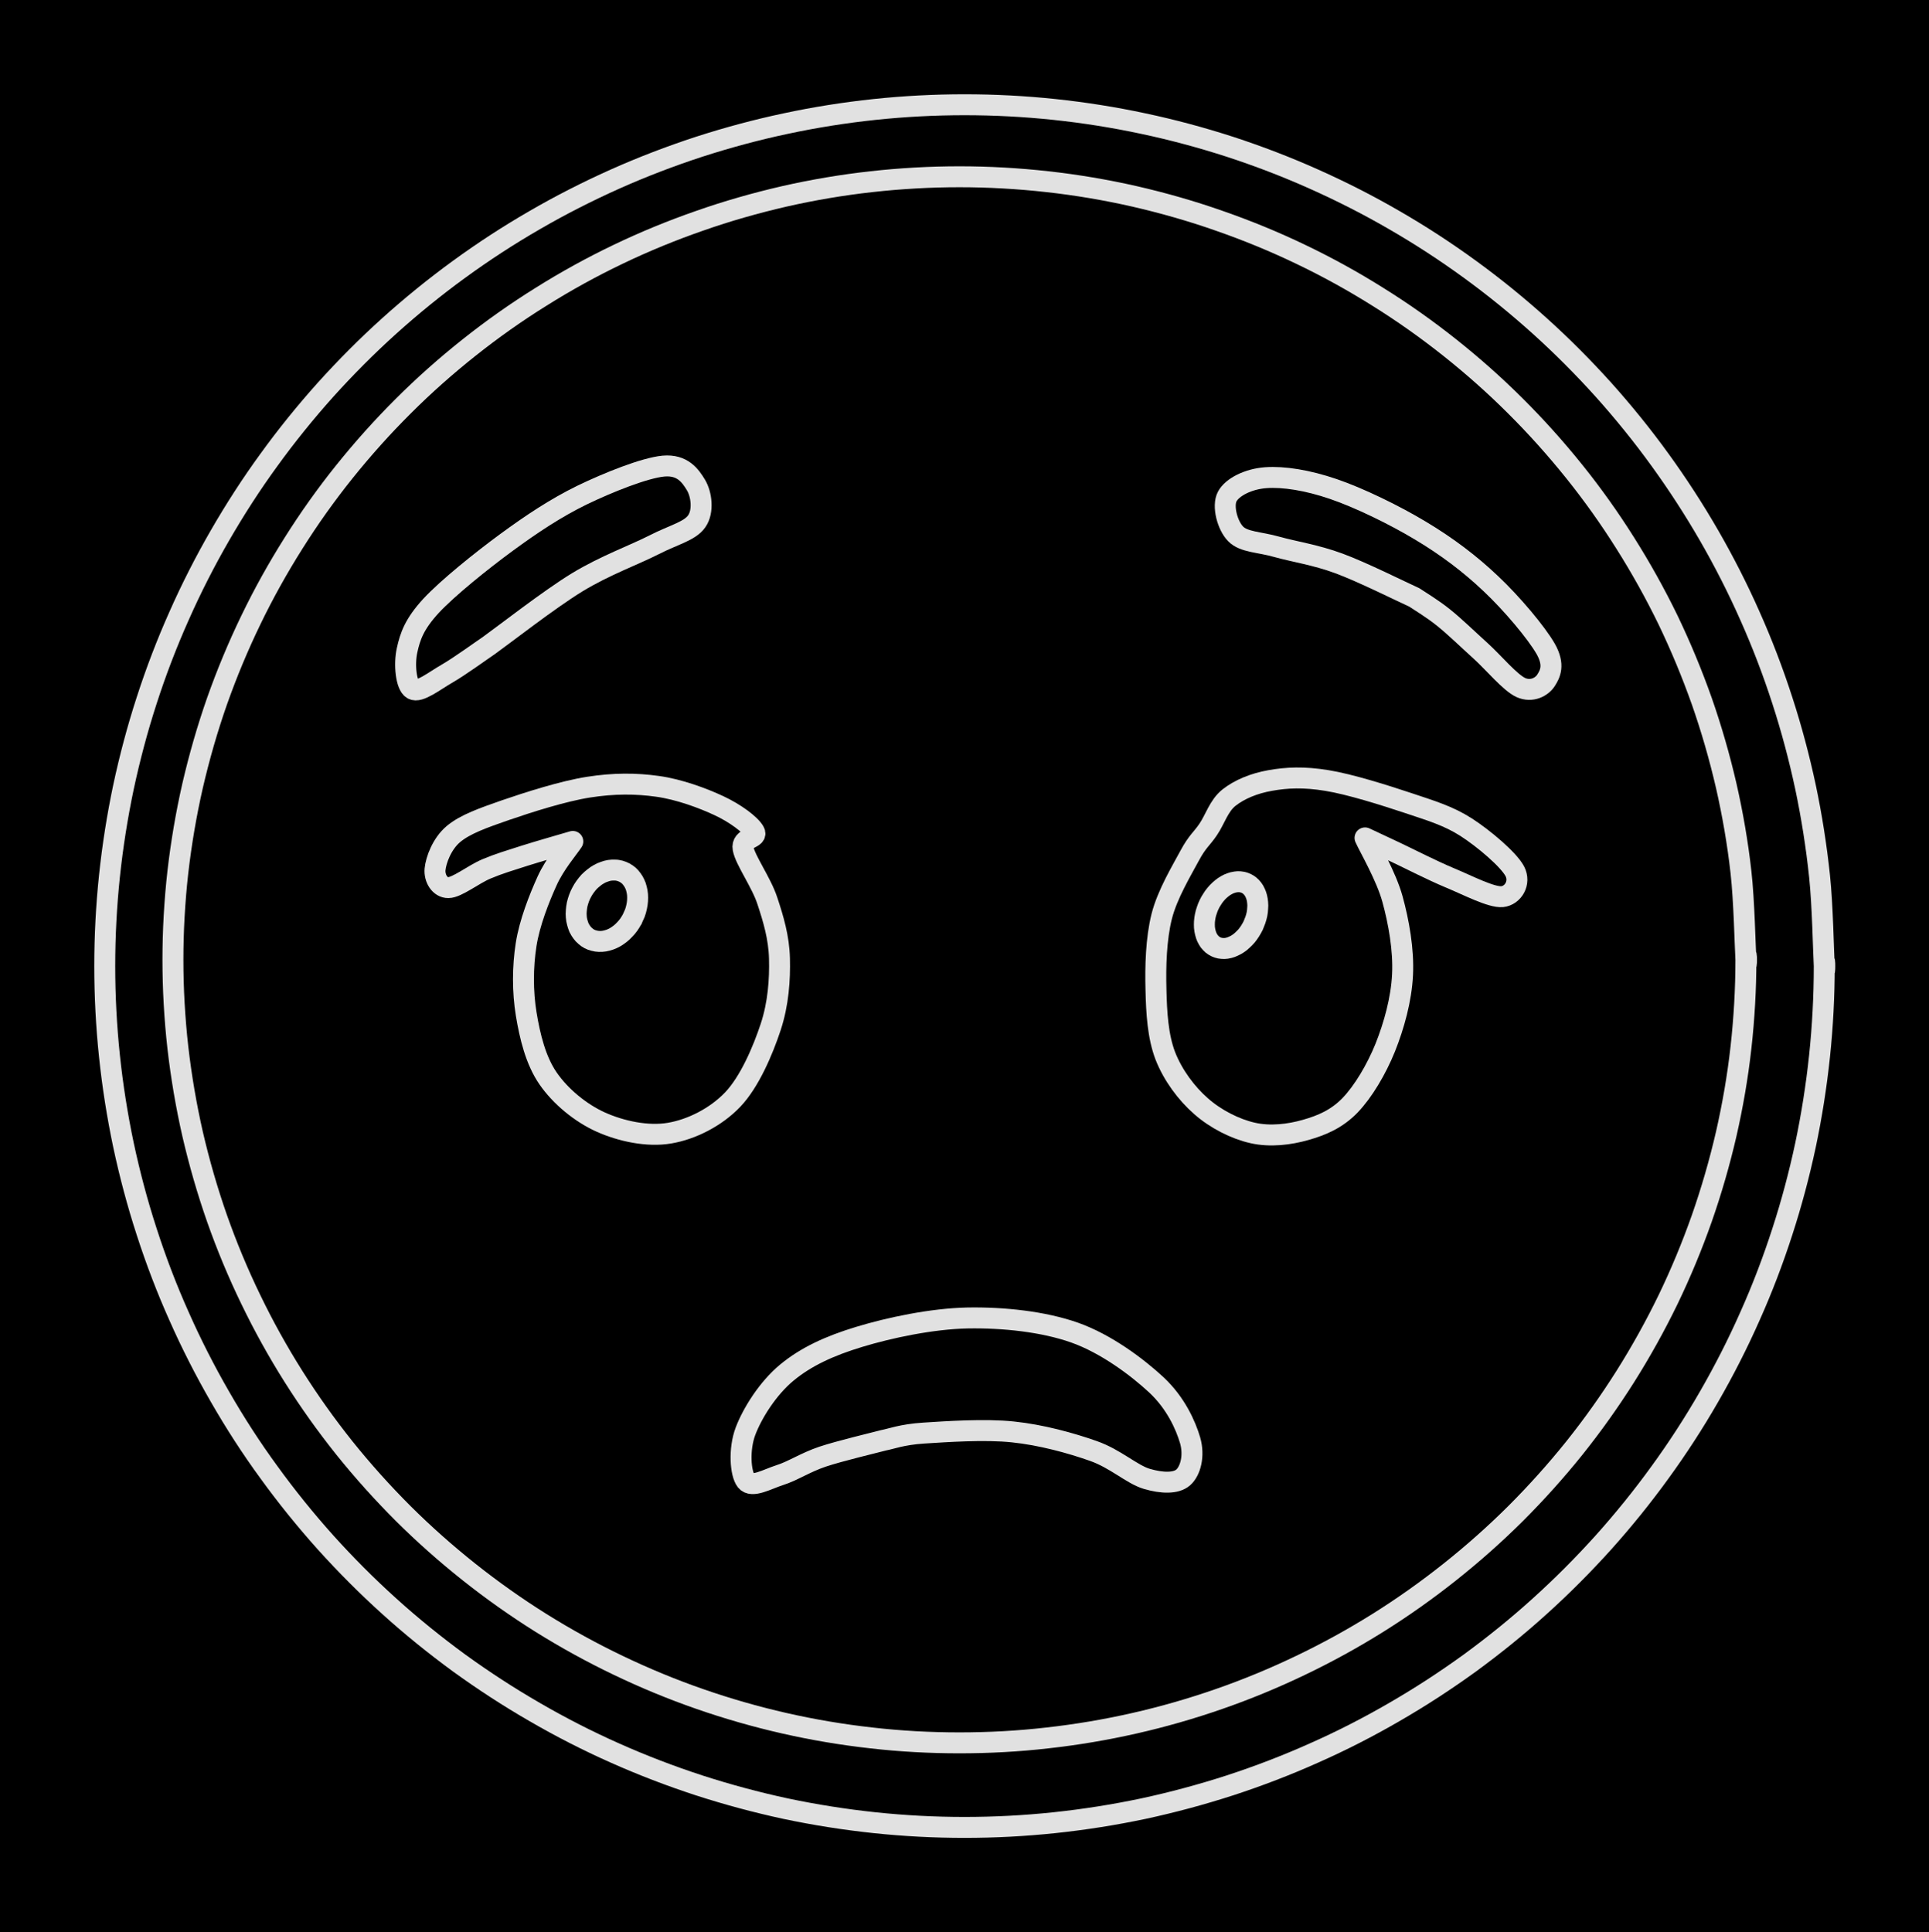 <svg version="1.1" xmlns="http://www.w3.org/2000/svg" viewBox="0 0 184.16 184.472" width="184.16" height="184.472" class="excalidraw-svg"><!-- svg-source:excalidraw --><defs><style class="style-fonts">
      </style></defs><rect x="0" y="0" width="184.16" height="184.472" fill="#000000"></rect><g stroke-linecap="round" transform="translate(16.509 16.876) rotate(0 75.085 74.762)"><path d="M150.17 74.76 C150.17 77.55, 150.01 80.36, 149.7 83.13 C149.39 85.91, 148.91 88.68, 148.29 91.4 C147.66 94.12, 146.88 96.82, 145.96 99.45 C145.03 102.09, 143.95 104.69, 142.74 107.2 C141.52 109.71, 140.15 112.18, 138.66 114.54 C137.17 116.9, 135.54 119.19, 133.79 121.38 C132.04 123.56, 130.16 125.65, 128.18 127.63 C126.2 129.6, 124.09 131.47, 121.9 133.21 C119.71 134.95, 117.41 136.58, 115.03 138.07 C112.66 139.55, 110.19 140.91, 107.66 142.12 C105.14 143.33, 102.53 144.41, 99.88 145.33 C97.24 146.25, 94.53 147.03, 91.79 147.65 C89.06 148.27, 86.28 148.74, 83.49 149.05 C80.71 149.37, 77.89 149.52, 75.09 149.52 C72.28 149.52, 69.46 149.37, 66.68 149.05 C63.89 148.74, 61.11 148.27, 58.38 147.65 C55.65 147.03, 52.93 146.25, 50.29 145.33 C47.64 144.41, 45.03 143.33, 42.51 142.12 C39.98 140.91, 37.51 139.55, 35.14 138.07 C32.76 136.58, 30.46 134.95, 28.27 133.21 C26.08 131.47, 23.97 129.6, 21.99 127.63 C20.01 125.65, 18.13 123.56, 16.38 121.38 C14.63 119.19, 13 116.9, 11.51 114.54 C10.02 112.18, 8.65 109.71, 7.44 107.2 C6.22 104.69, 5.14 102.09, 4.21 99.45 C3.29 96.82, 2.51 94.12, 1.88 91.4 C1.26 88.68, 0.79 85.91, 0.47 83.13 C0.16 80.36, 0 77.55, 0 74.76 C0 71.97, 0.16 69.16, 0.47 66.39 C0.79 63.62, 1.26 60.85, 1.88 58.13 C2.51 55.41, 3.29 52.7, 4.21 50.07 C5.14 47.44, 6.22 44.84, 7.44 42.32 C8.65 39.81, 10.02 37.35, 11.51 34.99 C13 32.62, 14.63 30.33, 16.38 28.15 C18.13 25.97, 20.01 23.87, 21.99 21.9 C23.97 19.92, 26.08 18.05, 28.27 16.31 C30.46 14.57, 32.76 12.94, 35.14 11.46 C37.51 9.97, 39.98 8.61, 42.51 7.4 C45.03 6.19, 47.64 5.12, 50.29 4.2 C52.93 3.27, 55.65 2.5, 58.38 1.87 C61.11 1.25, 63.89 0.78, 66.68 0.47 C69.46 0.16, 72.28 0, 75.09 0 C77.89 0, 80.71 0.16, 83.49 0.47 C86.28 0.78, 89.06 1.25, 91.79 1.87 C94.53 2.5, 97.24 3.27, 99.88 4.2 C102.53 5.12, 105.14 6.19, 107.66 7.4 C110.19 8.61, 112.66 9.97, 115.03 11.46 C117.41 12.94, 119.71 14.57, 121.9 16.31 C124.09 18.05, 126.2 19.92, 128.18 21.9 C130.16 23.87, 132.04 25.97, 133.79 28.15 C135.54 30.33, 137.17 32.62, 138.66 34.99 C140.15 37.35, 141.52 39.81, 142.74 42.32 C143.95 44.84, 145.03 47.44, 145.96 50.07 C146.88 52.7, 147.66 55.41, 148.29 58.13 C148.91 60.85, 149.39 63.62, 149.7 66.39 C150.01 69.16, 150.09 73.37, 150.17 74.76 C150.25 76.16, 150.25 73.37, 150.17 74.76" stroke="#E1E1E1" stroke-width="2" fill="none"></path></g><g stroke-linecap="round" transform="translate(10 10) rotate(0 82.08 82.236)"><path d="M164.16 82.24 C164.16 85.1, 164.01 87.98, 163.71 90.83 C163.41 93.68, 162.96 96.53, 162.37 99.33 C161.77 102.14, 161.03 104.92, 160.14 107.65 C159.26 110.37, 158.23 113.07, 157.06 115.68 C155.9 118.3, 154.59 120.87, 153.16 123.35 C151.73 125.84, 150.16 128.26, 148.48 130.57 C146.8 132.89, 144.99 135.13, 143.08 137.26 C141.16 139.39, 139.13 141.43, 137 143.35 C134.88 145.27, 132.64 147.08, 130.33 148.77 C128.01 150.45, 125.6 152.02, 123.12 153.45 C120.64 154.89, 118.08 156.2, 115.46 157.36 C112.85 158.53, 110.16 159.56, 107.44 160.45 C104.72 161.33, 101.94 162.08, 99.15 162.68 C96.35 163.27, 93.5 163.72, 90.66 164.02 C87.82 164.32, 84.94 164.47, 82.08 164.47 C79.22 164.47, 76.34 164.32, 73.5 164.02 C70.66 163.72, 67.81 163.27, 65.01 162.68 C62.22 162.08, 59.44 161.33, 56.72 160.45 C54 159.56, 51.31 158.53, 48.69 157.36 C46.08 156.2, 43.52 154.89, 41.04 153.45 C38.56 152.02, 36.15 150.45, 33.83 148.77 C31.52 147.08, 29.28 145.27, 27.16 143.35 C25.03 141.43, 23 139.39, 21.08 137.26 C19.17 135.13, 17.36 132.89, 15.68 130.57 C13.99 128.26, 12.43 125.84, 11 123.35 C9.57 120.87, 8.26 118.3, 7.1 115.68 C5.93 113.07, 4.9 110.37, 4.02 107.65 C3.13 104.92, 2.39 102.14, 1.79 99.33 C1.2 96.53, 0.75 93.68, 0.45 90.83 C0.15 87.98, 0 85.1, 0 82.24 C0 79.37, 0.15 76.49, 0.45 73.64 C0.75 70.79, 1.2 67.94, 1.79 65.14 C2.39 62.34, 3.13 59.55, 4.02 56.82 C4.9 54.1, 5.93 51.41, 7.1 48.79 C8.26 46.17, 9.57 43.6, 11 41.12 C12.43 38.64, 13.99 36.22, 15.68 33.9 C17.36 31.58, 19.17 29.34, 21.08 27.21 C23 25.08, 25.03 23.04, 27.16 21.12 C29.28 19.21, 31.52 17.39, 33.83 15.71 C36.15 14.02, 38.56 12.45, 41.04 11.02 C43.52 9.58, 46.08 8.28, 48.69 7.11 C51.31 5.94, 54 4.91, 56.72 4.02 C59.44 3.14, 62.22 2.39, 65.01 1.8 C67.81 1.2, 70.66 0.75, 73.5 0.45 C76.34 0.15, 79.22 0, 82.08 0 C84.94 0, 87.82 0.15, 90.66 0.45 C93.5 0.75, 96.35 1.2, 99.15 1.8 C101.94 2.39, 104.72 3.14, 107.44 4.02 C110.16 4.91, 112.85 5.94, 115.46 7.11 C118.08 8.28, 120.64 9.58, 123.12 11.02 C125.6 12.45, 128.01 14.02, 130.33 15.71 C132.64 17.39, 134.88 19.21, 137 21.12 C139.13 23.04, 141.16 25.08, 143.08 27.21 C144.99 29.34, 146.8 31.58, 148.48 33.9 C150.16 36.22, 151.73 38.64, 153.16 41.12 C154.59 43.6, 155.9 46.17, 157.06 48.79 C158.23 51.41, 159.26 54.1, 160.14 56.82 C161.03 59.55, 161.77 62.34, 162.37 65.14 C162.96 67.94, 163.41 70.79, 163.71 73.64 C164.01 76.49, 164.08 80.8, 164.16 82.24 C164.23 83.67, 164.23 80.8, 164.16 82.24" stroke="#E1E1E1" stroke-width="2" fill="none"></path></g><g stroke-linecap="round"><g transform="translate(46.675 61.629) rotate(0 6.016 -6.477)"><path d="M0 0 C1.41 -1.01, 5.81 -4.44, 8.44 -6.04 C11.07 -7.64, 13.88 -8.65, 15.78 -9.62 C17.68 -10.59, 19.18 -10.91, 19.84 -11.86 C20.51 -12.81, 20.3 -14.44, 19.77 -15.32 C19.24 -16.2, 18.49 -17.29, 16.67 -17.13 C14.86 -16.96, 11.37 -15.56, 8.87 -14.35 C6.38 -13.13, 4.09 -11.61, 1.69 -9.85 C-0.71 -8.09, -3.94 -5.49, -5.53 -3.78 C-7.11 -2.06, -7.52 -0.88, -7.81 0.45 C-8.11 1.77, -7.92 3.8, -7.28 4.17 C-6.64 4.54, -5.18 3.36, -3.97 2.67 C-2.76 1.97, -0.66 0.44, 0 0 M0 0 C1.41 -1.01, 5.81 -4.44, 8.44 -6.04 C11.07 -7.64, 13.88 -8.65, 15.78 -9.62 C17.68 -10.59, 19.18 -10.91, 19.84 -11.86 C20.51 -12.81, 20.3 -14.44, 19.77 -15.32 C19.24 -16.2, 18.49 -17.29, 16.67 -17.13 C14.86 -16.96, 11.37 -15.56, 8.87 -14.35 C6.38 -13.13, 4.09 -11.61, 1.69 -9.85 C-0.71 -8.09, -3.94 -5.49, -5.53 -3.78 C-7.11 -2.06, -7.52 -0.88, -7.81 0.45 C-8.11 1.77, -7.92 3.8, -7.28 4.17 C-6.64 4.54, -5.18 3.36, -3.97 2.67 C-2.76 1.97, -0.66 0.44, 0 0" stroke="#E1E1E1" stroke-width="2" fill="none"></path></g></g><mask></mask><g stroke-linecap="round"><g transform="translate(135.018 57.035) rotate(0 -2.641 -1.41)"><path d="M0 0 C-1.2 -0.54, -5.02 -2.45, -7.21 -3.25 C-9.4 -4.06, -11.5 -4.37, -13.14 -4.83 C-14.78 -5.3, -16.27 -5.26, -17.05 -6.06 C-17.84 -6.86, -18.34 -8.74, -17.85 -9.64 C-17.37 -10.53, -15.85 -11.31, -14.16 -11.43 C-12.47 -11.55, -10.19 -11.19, -7.73 -10.35 C-5.27 -9.51, -1.91 -7.88, 0.6 -6.37 C3.11 -4.87, 5.32 -3.2, 7.31 -1.31 C9.31 0.57, 11.67 3.38, 12.55 4.92 C13.42 6.46, 12.97 7.31, 12.57 7.93 C12.18 8.54, 11.22 9.07, 10.18 8.61 C9.15 8.14, 7.6 6.26, 6.37 5.14 C5.14 4.03, 3.87 2.79, 2.81 1.94 C1.75 1.08, 0.47 0.32, 0 0 M0 0 C-1.2 -0.54, -5.02 -2.45, -7.21 -3.25 C-9.4 -4.06, -11.5 -4.37, -13.14 -4.83 C-14.78 -5.3, -16.27 -5.26, -17.05 -6.06 C-17.84 -6.86, -18.34 -8.74, -17.85 -9.64 C-17.37 -10.53, -15.85 -11.31, -14.16 -11.43 C-12.47 -11.55, -10.19 -11.19, -7.73 -10.35 C-5.27 -9.51, -1.91 -7.88, 0.6 -6.37 C3.11 -4.87, 5.32 -3.2, 7.31 -1.31 C9.31 0.57, 11.67 3.38, 12.55 4.92 C13.42 6.46, 12.97 7.31, 12.57 7.93 C12.18 8.54, 11.22 9.07, 10.18 8.61 C9.15 8.14, 7.6 6.26, 6.37 5.14 C5.14 4.03, 3.87 2.79, 2.81 1.94 C1.75 1.08, 0.47 0.32, 0 0" stroke="#E1E1E1" stroke-width="2" fill="none"></path></g></g><mask></mask><g stroke-linecap="round"><g transform="translate(54.685 80.335) rotate(0 3.289 11.298)"><path d="M0 0 C-0.41 0.63, -1.72 2.14, -2.46 3.78 C-3.2 5.42, -4.13 7.74, -4.46 9.86 C-4.79 11.97, -4.8 14.35, -4.45 16.48 C-4.1 18.6, -3.55 20.91, -2.36 22.63 C-1.18 24.34, 0.73 25.92, 2.66 26.79 C4.59 27.66, 7.13 28.21, 9.23 27.85 C11.33 27.5, 13.66 26.33, 15.27 24.64 C16.88 22.95, 18.15 19.96, 18.89 17.72 C19.63 15.48, 19.78 13.19, 19.73 11.18 C19.68 9.17, 19.15 7.41, 18.57 5.66 C18 3.91, 16.46 1.79, 16.26 0.69 C16.05 -0.41, 17.72 -0.25, 17.33 -0.94 C16.95 -1.62, 15.5 -2.69, 13.96 -3.41 C12.42 -4.13, 10.17 -4.97, 8.09 -5.26 C6.02 -5.55, 3.91 -5.56, 1.49 -5.18 C-0.93 -4.8, -4.27 -3.73, -6.42 -2.99 C-8.57 -2.24, -10.26 -1.65, -11.39 -0.71 C-12.51 0.23, -13.07 1.81, -13.15 2.66 C-13.23 3.52, -12.69 4.42, -11.88 4.41 C-11.06 4.41, -9.47 3.14, -8.26 2.63 C-7.05 2.12, -5.99 1.81, -4.62 1.37 C-3.24 0.93, -0.77 0.23, 0 0 M0 0 C-0.41 0.63, -1.72 2.14, -2.46 3.78 C-3.2 5.42, -4.13 7.74, -4.46 9.86 C-4.79 11.97, -4.8 14.35, -4.45 16.48 C-4.1 18.6, -3.55 20.91, -2.36 22.63 C-1.18 24.34, 0.73 25.92, 2.66 26.79 C4.59 27.66, 7.13 28.21, 9.23 27.85 C11.33 27.5, 13.66 26.33, 15.27 24.64 C16.88 22.95, 18.15 19.96, 18.89 17.72 C19.63 15.48, 19.78 13.19, 19.73 11.18 C19.68 9.17, 19.15 7.41, 18.57 5.66 C18 3.91, 16.46 1.79, 16.26 0.69 C16.05 -0.41, 17.72 -0.25, 17.33 -0.94 C16.95 -1.62, 15.5 -2.69, 13.96 -3.41 C12.42 -4.13, 10.17 -4.97, 8.09 -5.26 C6.02 -5.55, 3.91 -5.56, 1.49 -5.18 C-0.93 -4.8, -4.27 -3.73, -6.42 -2.99 C-8.57 -2.24, -10.26 -1.65, -11.39 -0.71 C-12.51 0.23, -13.07 1.81, -13.15 2.66 C-13.23 3.52, -12.69 4.42, -11.88 4.41 C-11.06 4.41, -9.47 3.14, -8.26 2.63 C-7.05 2.12, -5.99 1.81, -4.62 1.37 C-3.24 0.93, -0.77 0.23, 0 0" stroke="#E1E1E1" stroke-width="2" fill="none"></path></g></g><mask></mask><g stroke-linecap="round" transform="translate(55.211 82.896) rotate(27.906 2.729 3.579)"><path d="M5.46 3.58 C5.46 3.79, 5.44 4, 5.42 4.2 C5.39 4.4, 5.35 4.61, 5.29 4.8 C5.24 5, 5.17 5.19, 5.09 5.37 C5.01 5.55, 4.92 5.72, 4.82 5.88 C4.72 6.04, 4.6 6.19, 4.48 6.32 C4.36 6.45, 4.23 6.57, 4.09 6.68 C3.96 6.78, 3.81 6.87, 3.66 6.94 C3.51 7.01, 3.36 7.07, 3.2 7.1 C3.05 7.14, 2.89 7.16, 2.73 7.16 C2.57 7.16, 2.41 7.14, 2.26 7.1 C2.1 7.07, 1.94 7.01, 1.8 6.94 C1.65 6.87, 1.5 6.78, 1.36 6.68 C1.23 6.57, 1.1 6.45, 0.98 6.32 C0.85 6.19, 0.74 6.04, 0.64 5.88 C0.54 5.72, 0.44 5.55, 0.37 5.37 C0.29 5.19, 0.22 5, 0.16 4.8 C0.11 4.61, 0.07 4.4, 0.04 4.2 C0.01 4, 0 3.79, 0 3.58 C0 3.37, 0.01 3.16, 0.04 2.96 C0.07 2.75, 0.11 2.55, 0.16 2.35 C0.22 2.16, 0.29 1.97, 0.37 1.79 C0.44 1.61, 0.54 1.44, 0.64 1.28 C0.74 1.12, 0.85 0.97, 0.98 0.84 C1.1 0.7, 1.23 0.58, 1.36 0.48 C1.5 0.38, 1.65 0.29, 1.8 0.22 C1.94 0.14, 2.1 0.09, 2.26 0.05 C2.41 0.02, 2.57 0, 2.73 0 C2.89 0, 3.05 0.02, 3.2 0.05 C3.36 0.09, 3.51 0.14, 3.66 0.22 C3.81 0.29, 3.96 0.38, 4.09 0.48 C4.23 0.58, 4.36 0.7, 4.48 0.84 C4.6 0.97, 4.72 1.12, 4.82 1.28 C4.92 1.44, 5.01 1.61, 5.09 1.79 C5.17 1.97, 5.24 2.16, 5.29 2.35 C5.35 2.55, 5.39 2.75, 5.42 2.96 C5.44 3.16, 5.45 3.48, 5.46 3.58 C5.47 3.68, 5.47 3.48, 5.46 3.58" stroke="#E1E1E1" stroke-width="2" fill="none"></path></g><g stroke-linecap="round"><g transform="translate(130.319 79.997) rotate(0 -2.833 11.343)"><path d="M0 0 C0.44 0.97, 2.02 3.66, 2.62 5.84 C3.22 8.02, 3.7 10.69, 3.58 13.06 C3.47 15.42, 2.76 17.94, 1.93 20.02 C1.09 22.1, -0.17 24.22, -1.43 25.53 C-2.7 26.84, -4.12 27.44, -5.67 27.88 C-7.21 28.32, -9.05 28.55, -10.72 28.17 C-12.38 27.8, -14.26 26.85, -15.65 25.62 C-17.05 24.4, -18.35 22.65, -19.07 20.8 C-19.78 18.94, -19.91 16.71, -19.96 14.49 C-20.02 12.28, -19.95 9.63, -19.41 7.49 C-18.87 5.36, -17.48 3.08, -16.74 1.69 C-16 0.31, -15.58 0.1, -14.96 -0.83 C-14.33 -1.75, -13.96 -3.08, -12.98 -3.85 C-11.99 -4.63, -10.6 -5.21, -9.05 -5.48 C-7.49 -5.76, -5.84 -5.84, -3.65 -5.48 C-1.46 -5.13, 1.89 -4.07, 4.11 -3.33 C6.32 -2.59, 7.95 -2.11, 9.64 -1.03 C11.34 0.06, 13.72 2.08, 14.3 3.19 C14.87 4.29, 14.13 5.5, 13.1 5.61 C12.06 5.71, 9.8 4.52, 8.11 3.82 C6.41 3.11, 4.27 2.01, 2.92 1.37 C1.56 0.74, 0.49 0.23, 0 0 M0 0 C0.44 0.97, 2.02 3.66, 2.62 5.84 C3.22 8.02, 3.7 10.69, 3.58 13.06 C3.47 15.42, 2.76 17.94, 1.93 20.02 C1.09 22.1, -0.17 24.22, -1.43 25.53 C-2.7 26.84, -4.12 27.44, -5.67 27.88 C-7.21 28.32, -9.05 28.55, -10.72 28.17 C-12.38 27.8, -14.26 26.85, -15.65 25.62 C-17.05 24.4, -18.35 22.65, -19.07 20.8 C-19.78 18.94, -19.91 16.71, -19.96 14.49 C-20.02 12.28, -19.95 9.63, -19.41 7.49 C-18.87 5.36, -17.48 3.08, -16.74 1.69 C-16 0.31, -15.58 0.1, -14.96 -0.83 C-14.33 -1.75, -13.96 -3.08, -12.98 -3.85 C-11.99 -4.63, -10.6 -5.21, -9.05 -5.48 C-7.49 -5.76, -5.84 -5.84, -3.65 -5.48 C-1.46 -5.13, 1.89 -4.07, 4.11 -3.33 C6.32 -2.59, 7.95 -2.11, 9.64 -1.03 C11.34 0.06, 13.72 2.08, 14.3 3.19 C14.87 4.29, 14.13 5.5, 13.1 5.61 C12.06 5.71, 9.8 4.52, 8.11 3.82 C6.41 3.11, 4.27 2.01, 2.92 1.37 C1.56 0.74, 0.49 0.23, 0 0" stroke="#E1E1E1" stroke-width="2" fill="none"></path></g></g><mask></mask><g stroke-linecap="round" transform="translate(115.203 84.015) rotate(25.59 2.328 3.354)"><path d="M4.66 3.35 C4.66 3.55, 4.64 3.74, 4.62 3.94 C4.6 4.13, 4.56 4.32, 4.52 4.5 C4.47 4.68, 4.41 4.86, 4.34 5.03 C4.28 5.2, 4.2 5.36, 4.11 5.51 C4.02 5.66, 3.93 5.8, 3.82 5.92 C3.72 6.05, 3.61 6.16, 3.49 6.26 C3.38 6.36, 3.25 6.44, 3.12 6.51 C3 6.57, 2.86 6.62, 2.73 6.66 C2.6 6.69, 2.46 6.71, 2.33 6.71 C2.19 6.71, 2.06 6.69, 1.92 6.66 C1.79 6.62, 1.66 6.57, 1.53 6.51 C1.41 6.44, 1.28 6.36, 1.16 6.26 C1.05 6.16, 0.93 6.05, 0.83 5.92 C0.73 5.8, 0.63 5.66, 0.54 5.51 C0.46 5.36, 0.38 5.2, 0.31 5.03 C0.24 4.86, 0.19 4.68, 0.14 4.5 C0.09 4.32, 0.06 4.13, 0.04 3.94 C0.01 3.74, 0 3.55, 0 3.35 C0 3.16, 0.01 2.96, 0.04 2.77 C0.06 2.58, 0.09 2.39, 0.14 2.21 C0.19 2.02, 0.24 1.84, 0.31 1.68 C0.38 1.51, 0.46 1.35, 0.54 1.2 C0.63 1.05, 0.73 0.91, 0.83 0.78 C0.93 0.66, 1.05 0.55, 1.16 0.45 C1.28 0.35, 1.41 0.27, 1.53 0.2 C1.66 0.14, 1.79 0.08, 1.92 0.05 C2.06 0.02, 2.19 0, 2.33 0 C2.46 0, 2.6 0.02, 2.73 0.05 C2.86 0.08, 3 0.14, 3.12 0.2 C3.25 0.27, 3.38 0.35, 3.49 0.45 C3.61 0.55, 3.72 0.66, 3.82 0.78 C3.93 0.91, 4.02 1.05, 4.11 1.2 C4.2 1.35, 4.28 1.51, 4.34 1.68 C4.41 1.84, 4.47 2.02, 4.52 2.21 C4.56 2.39, 4.6 2.58, 4.62 2.77 C4.64 2.96, 4.65 3.26, 4.66 3.35 C4.66 3.45, 4.66 3.26, 4.66 3.35" stroke="#E1E1E1" stroke-width="2" fill="none"></path></g><g stroke-linecap="round"><g transform="translate(84.382 137.502) rotate(0 8.013 -3.894)"><path d="M0 0 C0.63 -0.11, 1.74 -0.55, 3.8 -0.68 C5.85 -0.81, 9.63 -1.08, 12.33 -0.79 C15.03 -0.51, 17.86 0.27, 19.98 1.02 C22.11 1.76, 23.66 3.26, 25.1 3.69 C26.53 4.11, 27.89 4.16, 28.58 3.55 C29.27 2.94, 29.66 1.49, 29.24 0.02 C28.81 -1.45, 27.86 -3.55, 26.03 -5.27 C24.19 -6.98, 21.23 -9.2, 18.22 -10.27 C15.22 -11.33, 11.41 -11.73, 7.99 -11.67 C4.56 -11.6, 0.53 -10.74, -2.34 -9.87 C-5.22 -9, -7.46 -7.95, -9.27 -6.45 C-11.08 -4.95, -12.56 -2.58, -13.21 -0.86 C-13.86 0.86, -13.7 3.18, -13.15 3.88 C-12.6 4.58, -11.14 3.72, -9.93 3.33 C-8.71 2.95, -7.51 2.13, -5.85 1.57 C-4.2 1.02, -0.98 0.26, 0 0 M0 0 C0.63 -0.11, 1.74 -0.55, 3.8 -0.68 C5.85 -0.81, 9.63 -1.08, 12.33 -0.79 C15.03 -0.51, 17.86 0.27, 19.98 1.02 C22.11 1.76, 23.66 3.26, 25.1 3.69 C26.53 4.11, 27.89 4.16, 28.58 3.55 C29.27 2.94, 29.66 1.49, 29.24 0.02 C28.81 -1.45, 27.86 -3.55, 26.03 -5.27 C24.19 -6.98, 21.23 -9.2, 18.22 -10.27 C15.22 -11.33, 11.41 -11.73, 7.99 -11.67 C4.56 -11.6, 0.53 -10.74, -2.34 -9.87 C-5.22 -9, -7.46 -7.95, -9.27 -6.45 C-11.08 -4.95, -12.56 -2.58, -13.21 -0.86 C-13.86 0.86, -13.7 3.18, -13.15 3.88 C-12.6 4.58, -11.14 3.72, -9.93 3.33 C-8.71 2.95, -7.51 2.13, -5.85 1.57 C-4.2 1.02, -0.98 0.26, 0 0" stroke="#E1E1E1" stroke-width="2" fill="none"></path></g></g><mask></mask></svg>